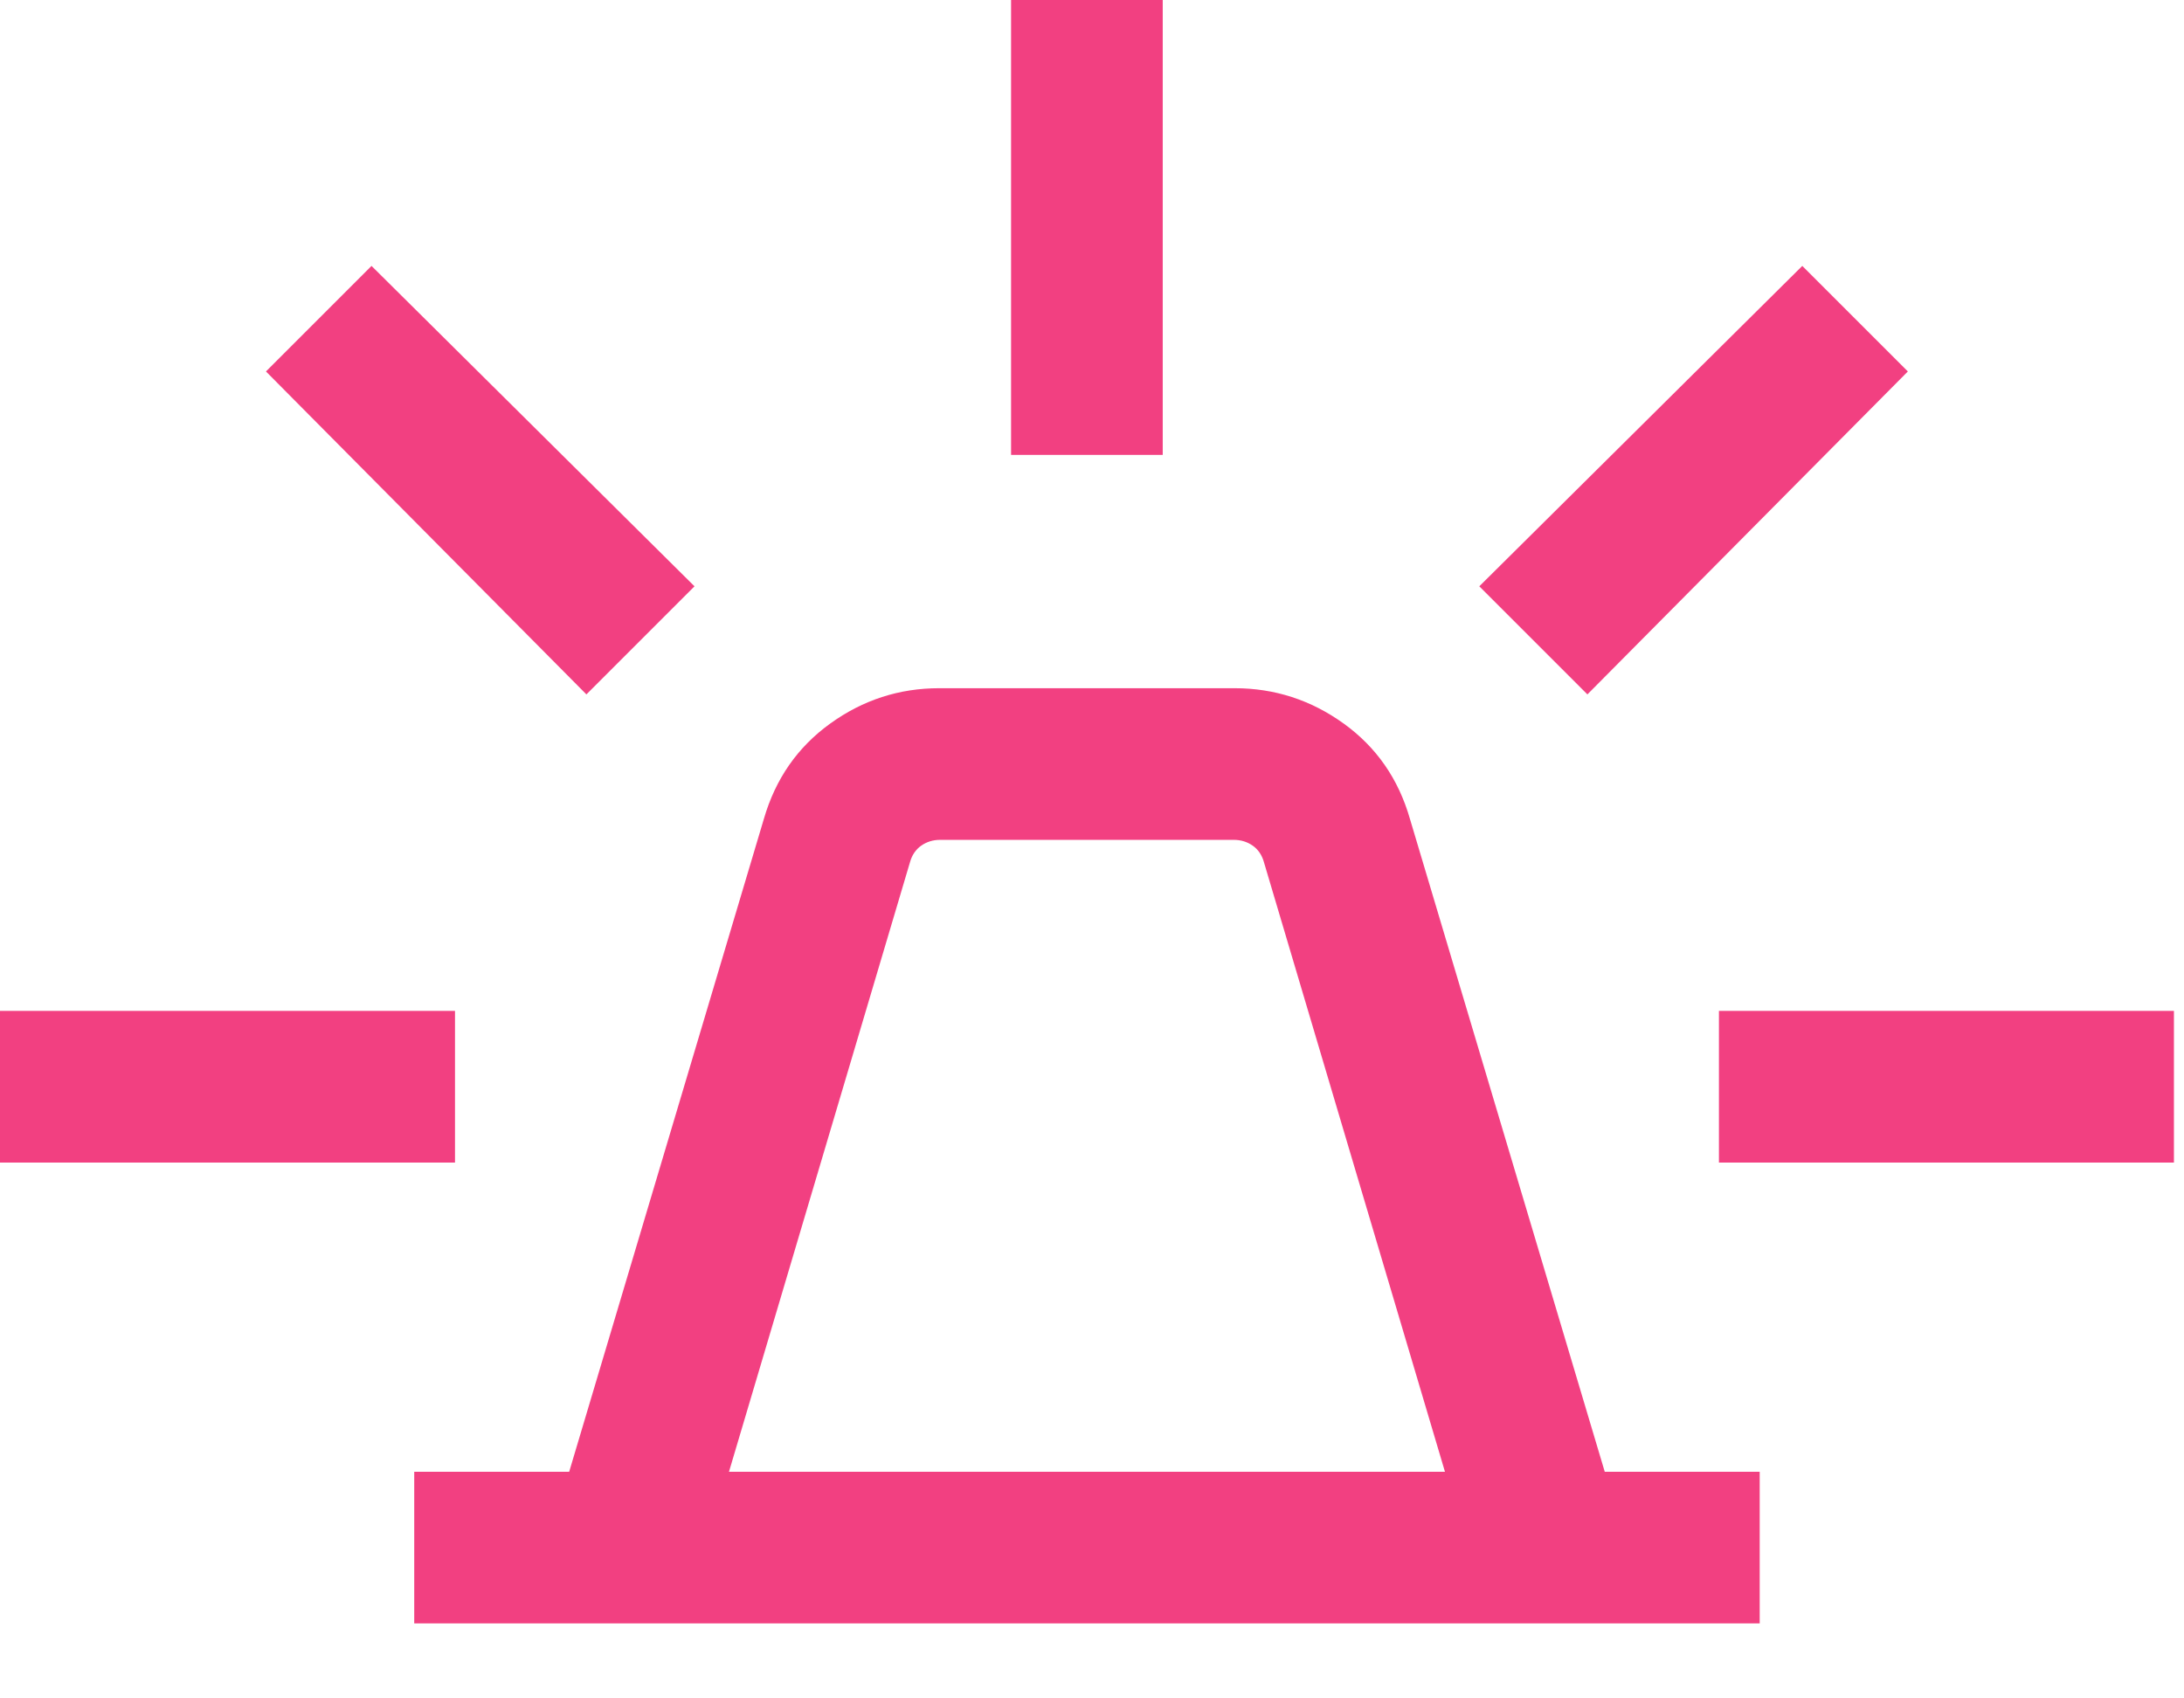 <svg width="18" height="14" viewBox="0 0 18 14" fill="none" xmlns="http://www.w3.org/2000/svg">
<path d="M3.414 13.382V12.132H4.691L6.296 6.749C6.392 6.419 6.574 6.158 6.843 5.964C7.112 5.77 7.411 5.673 7.74 5.673H10.176C10.505 5.673 10.804 5.77 11.074 5.964C11.343 6.158 11.525 6.419 11.62 6.749L13.226 12.132H14.503V13.382H3.414ZM6.008 12.132H11.909L10.417 7.107C10.401 7.049 10.37 7.003 10.325 6.971C10.279 6.939 10.227 6.923 10.168 6.923H7.748C7.69 6.923 7.638 6.939 7.592 6.971C7.547 7.003 7.516 7.049 7.5 7.107L6.008 12.132ZM8.333 3.75V0H9.583V3.75H8.333ZM13.083 5.724L12.192 4.833L14.854 2.192L15.724 3.062L13.083 5.724ZM14.167 9.583V8.333H17.917V9.583H14.167ZM4.833 5.724L2.192 3.062L3.062 2.192L5.724 4.833L4.833 5.724ZM0 9.583V8.333H3.75V9.583H0Z" fill="#EE1162" fill-opacity="0.8"/>
</svg>
